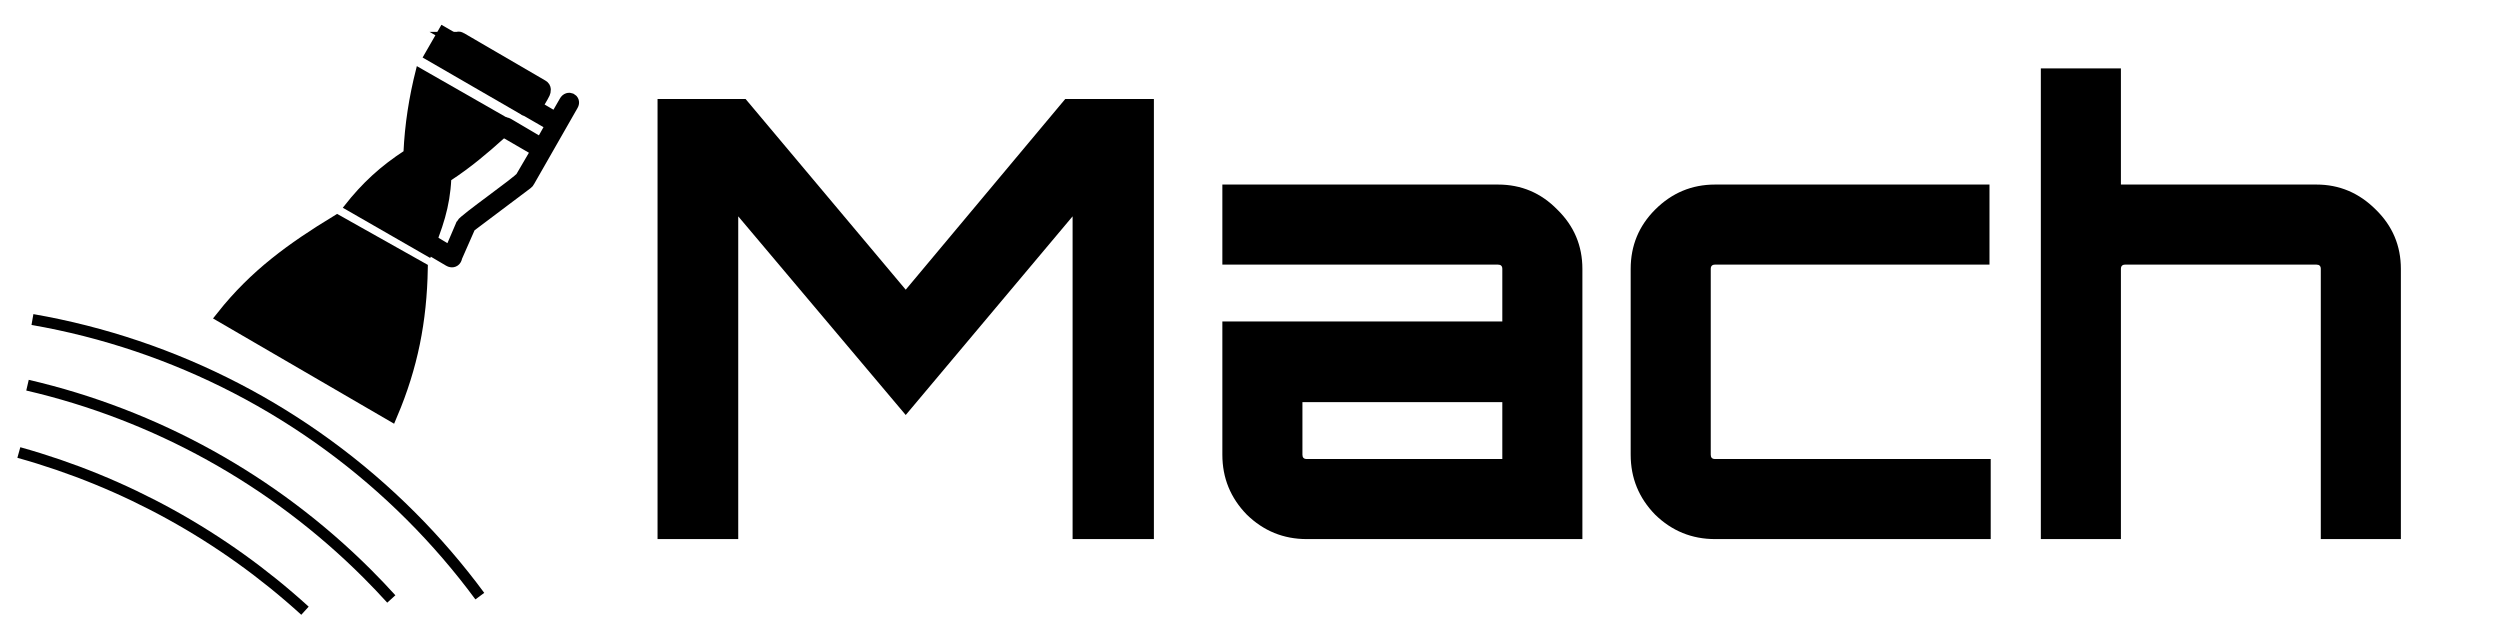 <?xml version="1.0" encoding="UTF-8" standalone="no"?>
<svg
   width="2048"
   height="512"
   viewBox="0 0 2048 512"
   id="svg4239"
   version="1.1"
   inkscape:version="1.2-dev (42c0364, 2021-07-08)"
   sodipodi:docname="logo.svg"
   inkscape:export-filename="/Users/stephen/Desktop/hexops/media/twitter/header.png"
   inkscape:export-xdpi="65.917969"
   inkscape:export-ydpi="65.917969"
   xmlns:inkscape="http://www.inkscape.org/namespaces/inkscape"
   xmlns:sodipodi="http://sodipodi.sourceforge.net/DTD/sodipodi-0.dtd"
   xmlns="http://www.w3.org/2000/svg"
   xmlns:svg="http://www.w3.org/2000/svg"
   xmlns:rdf="http://www.w3.org/1999/02/22-rdf-syntax-ns#"
   xmlns:cc="http://creativecommons.org/ns#"
   xmlns:dc="http://purl.org/dc/elements/1.1/">
  <defs
     id="defs4241">
    <inkscape:perspective
       id="perspective4858"
       inkscape:persp3d-origin="256 : 170.66667 : 1"
       inkscape:vp_z="512.00001 : 256 : 1"
       inkscape:vp_y="0 : 1000 : 0"
       inkscape:vp_x="0 : 256 : 1"
       sodipodi:type="inkscape:persp3d" />
    <inkscape:perspective
       sodipodi:type="inkscape:persp3d"
       inkscape:vp_x="0 : 256 : 1"
       inkscape:vp_y="0 : 1000 : 0"
       inkscape:vp_z="512.00001 : 256 : 1"
       inkscape:persp3d-origin="256 : 170.66667 : 1"
       id="perspective4858-7" />
  </defs>
  <sodipodi:namedview
     id="base"
     pagecolor="#ffffff"
     bordercolor="#666666"
     borderopacity="1.0"
     inkscape:pageopacity="0.0"
     inkscape:pageshadow="2"
     inkscape:zoom="0.19305864"
     inkscape:cx="574.95484"
     inkscape:cy="297.83697"
     inkscape:document-units="px"
     inkscape:current-layer="layer1"
     showgrid="false"
     units="px"
     inkscape:window-width="1920"
     inkscape:window-height="1017"
     inkscape:window-x="-8"
     inkscape:window-y="-8"
     inkscape:window-maximized="1"
     inkscape:document-rotation="0"
     inkscape:pagecheckerboard="0" />
  <g
     inkscape:label="Layer 1"
     inkscape:groupmode="layer"
     id="layer1"
     transform="translate(0,-540.362)">
    <g
       aria-label="Hex"
       id="text4141"
       style="font-style:normal;font-weight:normal;line-height:0%;font-family:sans-serif;letter-spacing:0px;word-spacing:0px;fill:#000000;fill-opacity:1;stroke:none;stroke-width:1px;stroke-linecap:butt;stroke-linejoin:miter;stroke-opacity:1"
       transform="matrix(1.088,0,0,1.088,1011.443,-92.044)">
      <g
         aria-label="Mach"
         id="text6009"
         style="font-weight:bold;font-size:460.245px;line-height:1.25;font-family:Orbitron;-inkscape-font-specification:'Orbitron Bold';stroke-width:11.506px">
        <path
           d="m -247.68,799.376 120.124,-143.596 h 66.736 v 331.376 H -122.033 V 744.147 L -247.68,893.726 -373.787,744.147 v 243.009 h -60.752 v -331.376 h 66.275 z"
           id="path37" />
        <path
           d="m 198.297,720.214 q 26.234,0 44.644,18.87 18.87,18.41 18.87,44.644 V 987.156 H 54.241 q -26.234,0 -45.104,-18.41 Q -9.273,949.876 -9.273,923.642 V 823.309 H 201.519 v -39.581 q 0,-3.222 -3.222,-3.222 H -9.273 v -60.292 z m 3.222,206.65 V 884.061 H 51.019 v 39.581 q 0,3.222 3.222,3.222 z"
           id="path39" />
        <path
           d="m 361.683,926.864 h 207.57 v 60.292 H 361.683 q -26.234,0 -45.104,-18.41 -18.41,-18.87 -18.41,-45.104 V 783.728 q 0,-26.234 18.41,-44.644 18.87,-18.87 45.104,-18.87 h 206.65 v 60.292 h -206.65 q -3.222,0 -3.222,3.222 v 139.914 q 0,3.222 3.222,3.222 z"
           id="path41" />
        <path
           d="m 814.564,720.214 q 25.774,0 44.644,18.87 18.87,18.41 18.87,44.644 V 987.156 H 817.785 V 783.728 q 0,-3.222 -3.222,-3.222 H 670.507 q -3.222,0 -3.222,3.222 v 203.428 h -60.292 V 632.767 h 60.292 v 87.447 z"
           id="path43" />
      </g>
    </g>
    <g
       inkscape:label="Layer 1"
       id="layer1-1"
       transform="matrix(0.99,0,0,0.99,-121.565,10.199)">
      <path
         id="path59172-6"
         style="fill:none;stroke:#000000;stroke-width:9.093;stroke-miterlimit:4;stroke-dasharray:none;stroke-opacity:1"
         d="m 145.55,854.241 c 105.648,24.526 203.307,78.184 281.234,156.112 6.786,6.786 13.387,13.721 19.802,20.798"
         sodipodi:nodetypes="csc" />
      <g
         id="g139483"
         transform="matrix(2.023,1.168,-1.168,2.023,928.109,-1240.429)"
         style="fill:none;fill-opacity:1">
        <path
           id="rect125112-4"
           style="fill:none;fill-opacity:1;stroke:#000000;stroke-width:5.744"
           d="m 229.651,761.64 33.553,0.127 c 1.388,-0.035 1.073,2.458 1.073,3.686 h -35.447 c 0,-1.229 -0.443,-3.783 0.821,-3.813 z"
           sodipodi:nodetypes="ccccc" />
        <g
           id="g139445"
           style="fill:none;fill-opacity:1" />
        <g
           id="g139454"
           style="fill:none;fill-opacity:1" />
        <g
           id="g139439"
           style="fill:none;fill-opacity:1" />
        <g
           id="g139448"
           style="fill:none;fill-opacity:1" />
        <g
           id="g139451"
           style="fill:none;fill-opacity:1" />
        <g
           id="g166982">
          <g
             id="g139442"
             style="fill:none;fill-opacity:1">
            <path
               id="rect125112-4-0-8"
               style="fill:none;fill-opacity:1;stroke:#000000;stroke-width:10.51"
               d="m 366.2,154.734 c -3.216,0 -5.139,4.54 -1.363,6.631 l 23.538,13.569 -9.131,16.249 -28.719,-16.908 c -4.201,-2.315 -7.728,3.627 -3.254,6.105 l 28.636,16.608 -13.476,23.052 c -1.887,3.549 -49.078,36.481 -51.107,40.398 -7.3e-4,0.006 -10e-4,0.012 -0.002,0.018 l -10.164,23.766 -19.832,-11.912 c -4.201,-2.315 -7.73,3.627 -3.256,6.105 l 22.229,13.078 c 0.545,0.33 1.077,0.516 1.578,0.59 1.795,0.413 3.978,-0.669 4.318,-3.604 L 317.75,262.193 367.1,225.051 c 0.688,-0.5 1.13,-1.074 1.377,-1.664 0.029,-0.05 0.06,-0.096 0.088,-0.148 l 37.385,-65.461 c 2.539,-4.29 -3.516,-7.604 -6.086,-2.824 l -8.15,14.178 -23.622,-13.871 c -0.656,-0.362 -1.295,-0.525 -1.891,-0.525 z"
               transform="matrix(0.357,-0.206,0.206,0.357,98.287,788.906)"
               sodipodi:nodetypes="scccccccccccccccccccccccss" />
          </g>
          <g
             id="g16054"
             transform="matrix(0.59,0.34,-0.34,0.588,268.746,399.346)"
             style="fill:none;fill-opacity:1">
            <g
               id="g16042"
               style="fill:#000000;fill-opacity:1;stroke:#000000;stroke-opacity:1"
               transform="matrix(0.865,-0.501,0.499,0.867,-219.48,206.429)">
              <g
                 transform="matrix(0.23,0.133,-0.144,0.249,-186.67,317.196)"
                 id="layer1-5-0-5"
                 inkscape:label="Layer 1"
                 style="fill:#000000;fill-opacity:1;stroke:#000000;stroke-opacity:1" />
              <g
                 transform="matrix(0.23,0.133,-0.144,0.249,-188.674,316.05)"
                 id="layer1-5-0-5-5"
                 inkscape:label="Layer 1"
                 style="fill:#000000;fill-opacity:1;stroke:#000000;stroke-opacity:1">
                <path
                   sodipodi:nodetypes="ccccc"
                   inkscape:connector-curvature="0"
                   id="path4147-9-5-0"
                   d="m 1902.495,329.088 c -38.142,-88.663 -47.279,-170.444 -49.816,-264.589 l 162.652,-89.075 c 88.71,49.239 156.866,104.614 217.652,178.658 z"
                   style="fill:#000000;fill-opacity:1;fill-rule:evenodd;stroke:#000000;stroke-width:25;stroke-linecap:butt;stroke-linejoin:miter;stroke-miterlimit:4;stroke-dasharray:none;stroke-opacity:1" />
              </g>
            </g>
            <g
               id="g16042-1"
               style="fill:#000000;fill-opacity:1;stroke:#000000;stroke-opacity:1"
               transform="matrix(0.311,-0.18,0.18,0.312,78.81,399.302)">
              <g
                 transform="matrix(0.23,0.133,-0.144,0.249,-188.674,316.05)"
                 id="layer1-5-0-5-5-0"
                 inkscape:label="Layer 1"
                 style="fill:#000000;fill-opacity:1;stroke:#000000;stroke-opacity:1">
                <path
                   id="path4147-9-5-0-6"
                   style="fill:#000000;fill-opacity:1;fill-rule:evenodd;stroke:#000000;stroke-width:1.687;stroke-linecap:butt;stroke-linejoin:miter;stroke-miterlimit:4;stroke-dasharray:none;stroke-opacity:1"
                   d="m 266.002,249.158 -39.348,0.244 c 2.756,9.783 6.231,18.781 10.758,27.537 -4.527,8.892 -7.176,17.183 -8.619,27.199 l 33.719,-0.136 c -1.308,-10.143 -2.75,-17.913 -7.277,-26.67 0.994,-1.952 1.917,-3.914 2.788,-5.895 3.096,-7.047 5.515,-14.34 7.98,-22.278 z"
                   transform="matrix(13.365,-7.098,7.735,12.323,-3467.735,-1606.884)"
                   sodipodi:nodetypes="ccccccsc" />
              </g>
            </g>
            <g
               id="g16042-1-3"
               style="fill:#000000;fill-opacity:1;stroke:#000000;stroke-opacity:1"
               transform="matrix(0.311,-0.18,0.18,0.312,70.423,384.775)">
              <path
                 id="rect125112"
                 style="fill:#000000;fill-opacity:1;stroke:#000000;stroke-width:29.623;stroke-opacity:1"
                 transform="matrix(1,0.001,0.001,1,0,0)"
                 d="m 185.427,467.025 h 138.775 v 25.039 H 185.427 Z" />
              <g
                 transform="matrix(0.23,0.133,-0.144,0.249,-188.674,316.05)"
                 id="layer1-5-0-5-5-0-9"
                 inkscape:label="Layer 1"
                 style="fill:#000000;fill-opacity:1;stroke:#000000;stroke-opacity:1" />
            </g>
          </g>
        </g>
      </g>
      <path
         id="path59172"
         style="fill:none;stroke:#000000;stroke-width:9.093;stroke-miterlimit:4;stroke-dasharray:none;stroke-opacity:1"
         d="m 149.638,799.919 c 117.838,20.517 227.43,76.871 313.148,162.589 20.771,20.771 39.817,42.943 57.047,66.295"
         sodipodi:nodetypes="csc" />
      <path
         id="path59172-6-8"
         style="fill:none;stroke:#000000;stroke-width:9.093;stroke-miterlimit:4;stroke-dasharray:none;stroke-opacity:1"
         d="m 138.383,909.965 c 87.499,24.369 168.732,68.963 236.771,130.913"
         sodipodi:nodetypes="cc" />
    </g>
  </g>
</svg>

